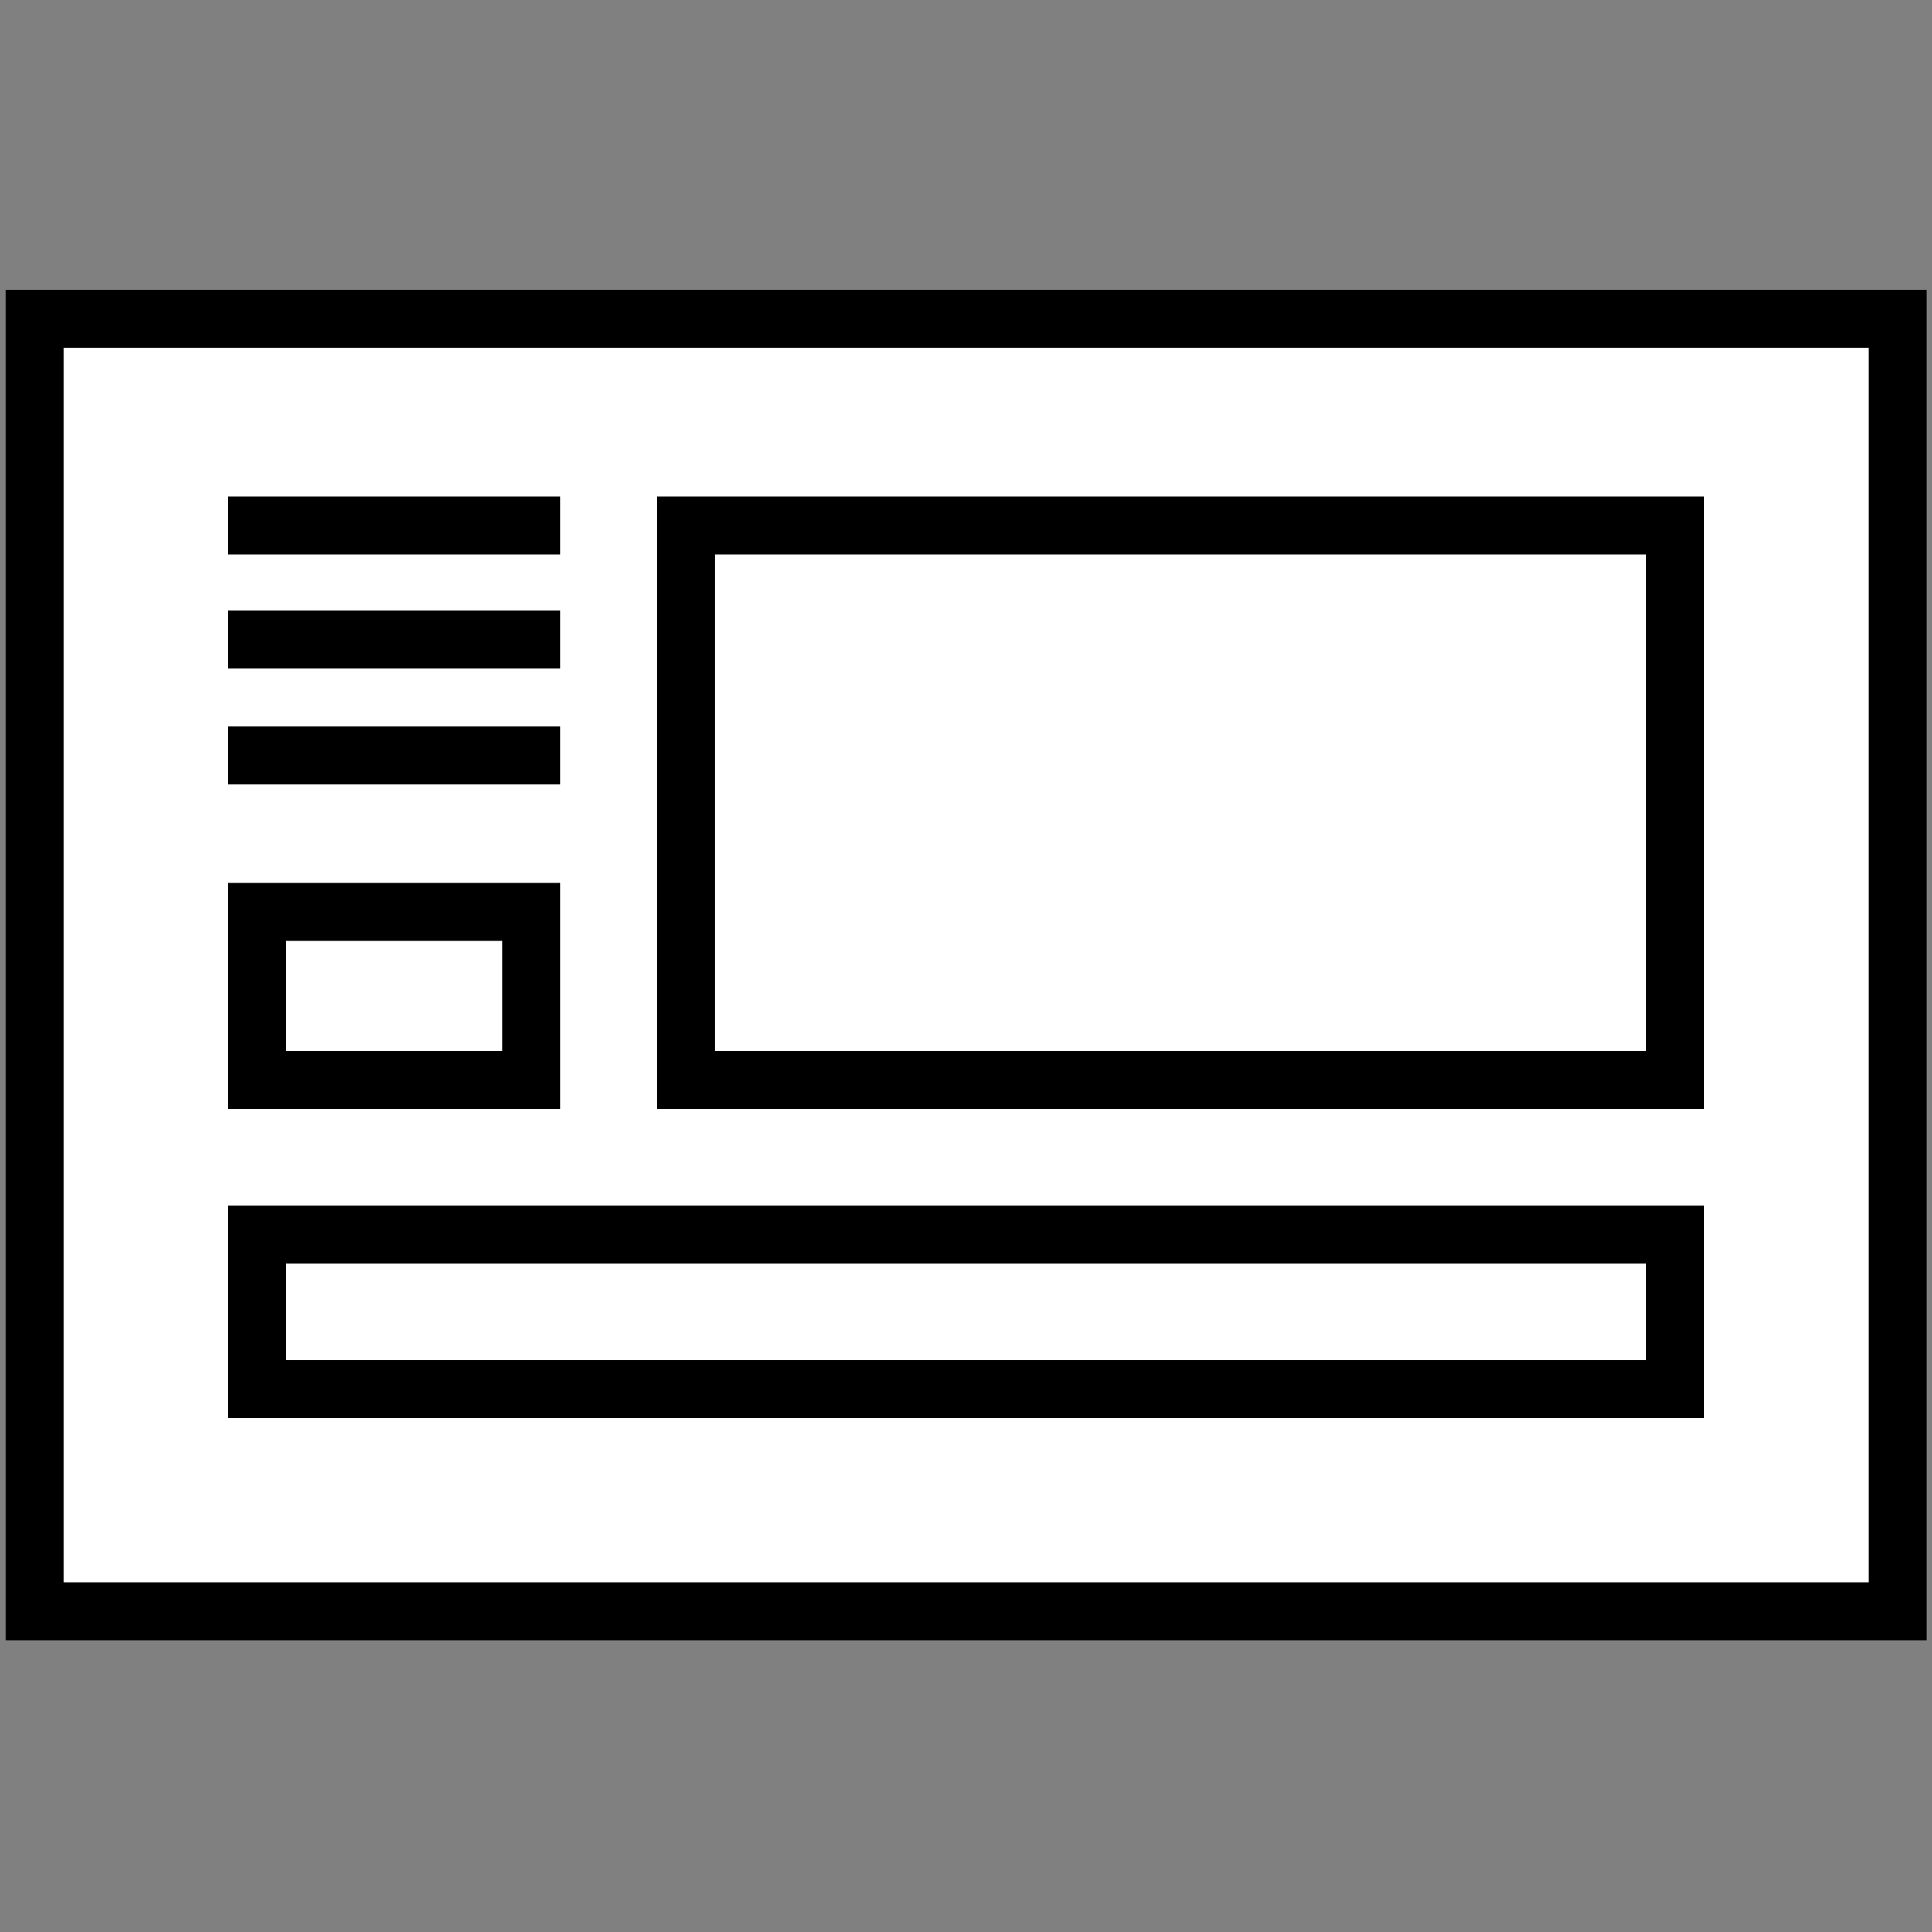 <svg xmlns="http://www.w3.org/2000/svg" viewBox="0 0 100 100"><rect x="0" y="0" width="100" height="100" fill="#808080" stroke="none"/><defs><style>.cls-1{fill:#fff;}.cls-1,.cls-2{stroke:#000;stroke-miterlimit:10;stroke-width:3px;}.cls-2{fill:none;}</style></defs><title>MakeUI_Icons</title><g id="Layer_2" data-name="Layer 2"><rect class="cls-1" x="16.6" y="1.8" width="66.9" height="96.42" transform="translate(0 100) rotate(-90)"/><line class="cls-2" x1="11.8" y1="27.2" x2="29" y2="27.2"/><line class="cls-2" x1="11.8" y1="33.1" x2="29" y2="33.1"/><line class="cls-2" x1="11.8" y1="39.1" x2="29" y2="39.1"/><path d="M85.2,65.4v5H14.8v-5H85.2m3-3H11.8v11H88.2v-11Z"/><path d="M85.2,28.7V54.4H37V28.7H85.2m3-3H34V57.4H88.2V25.7Z"/><path d="M26,48.7v5.7H14.8V48.7H26m3-3H11.8V57.4H29V45.7Z"/></g></svg>